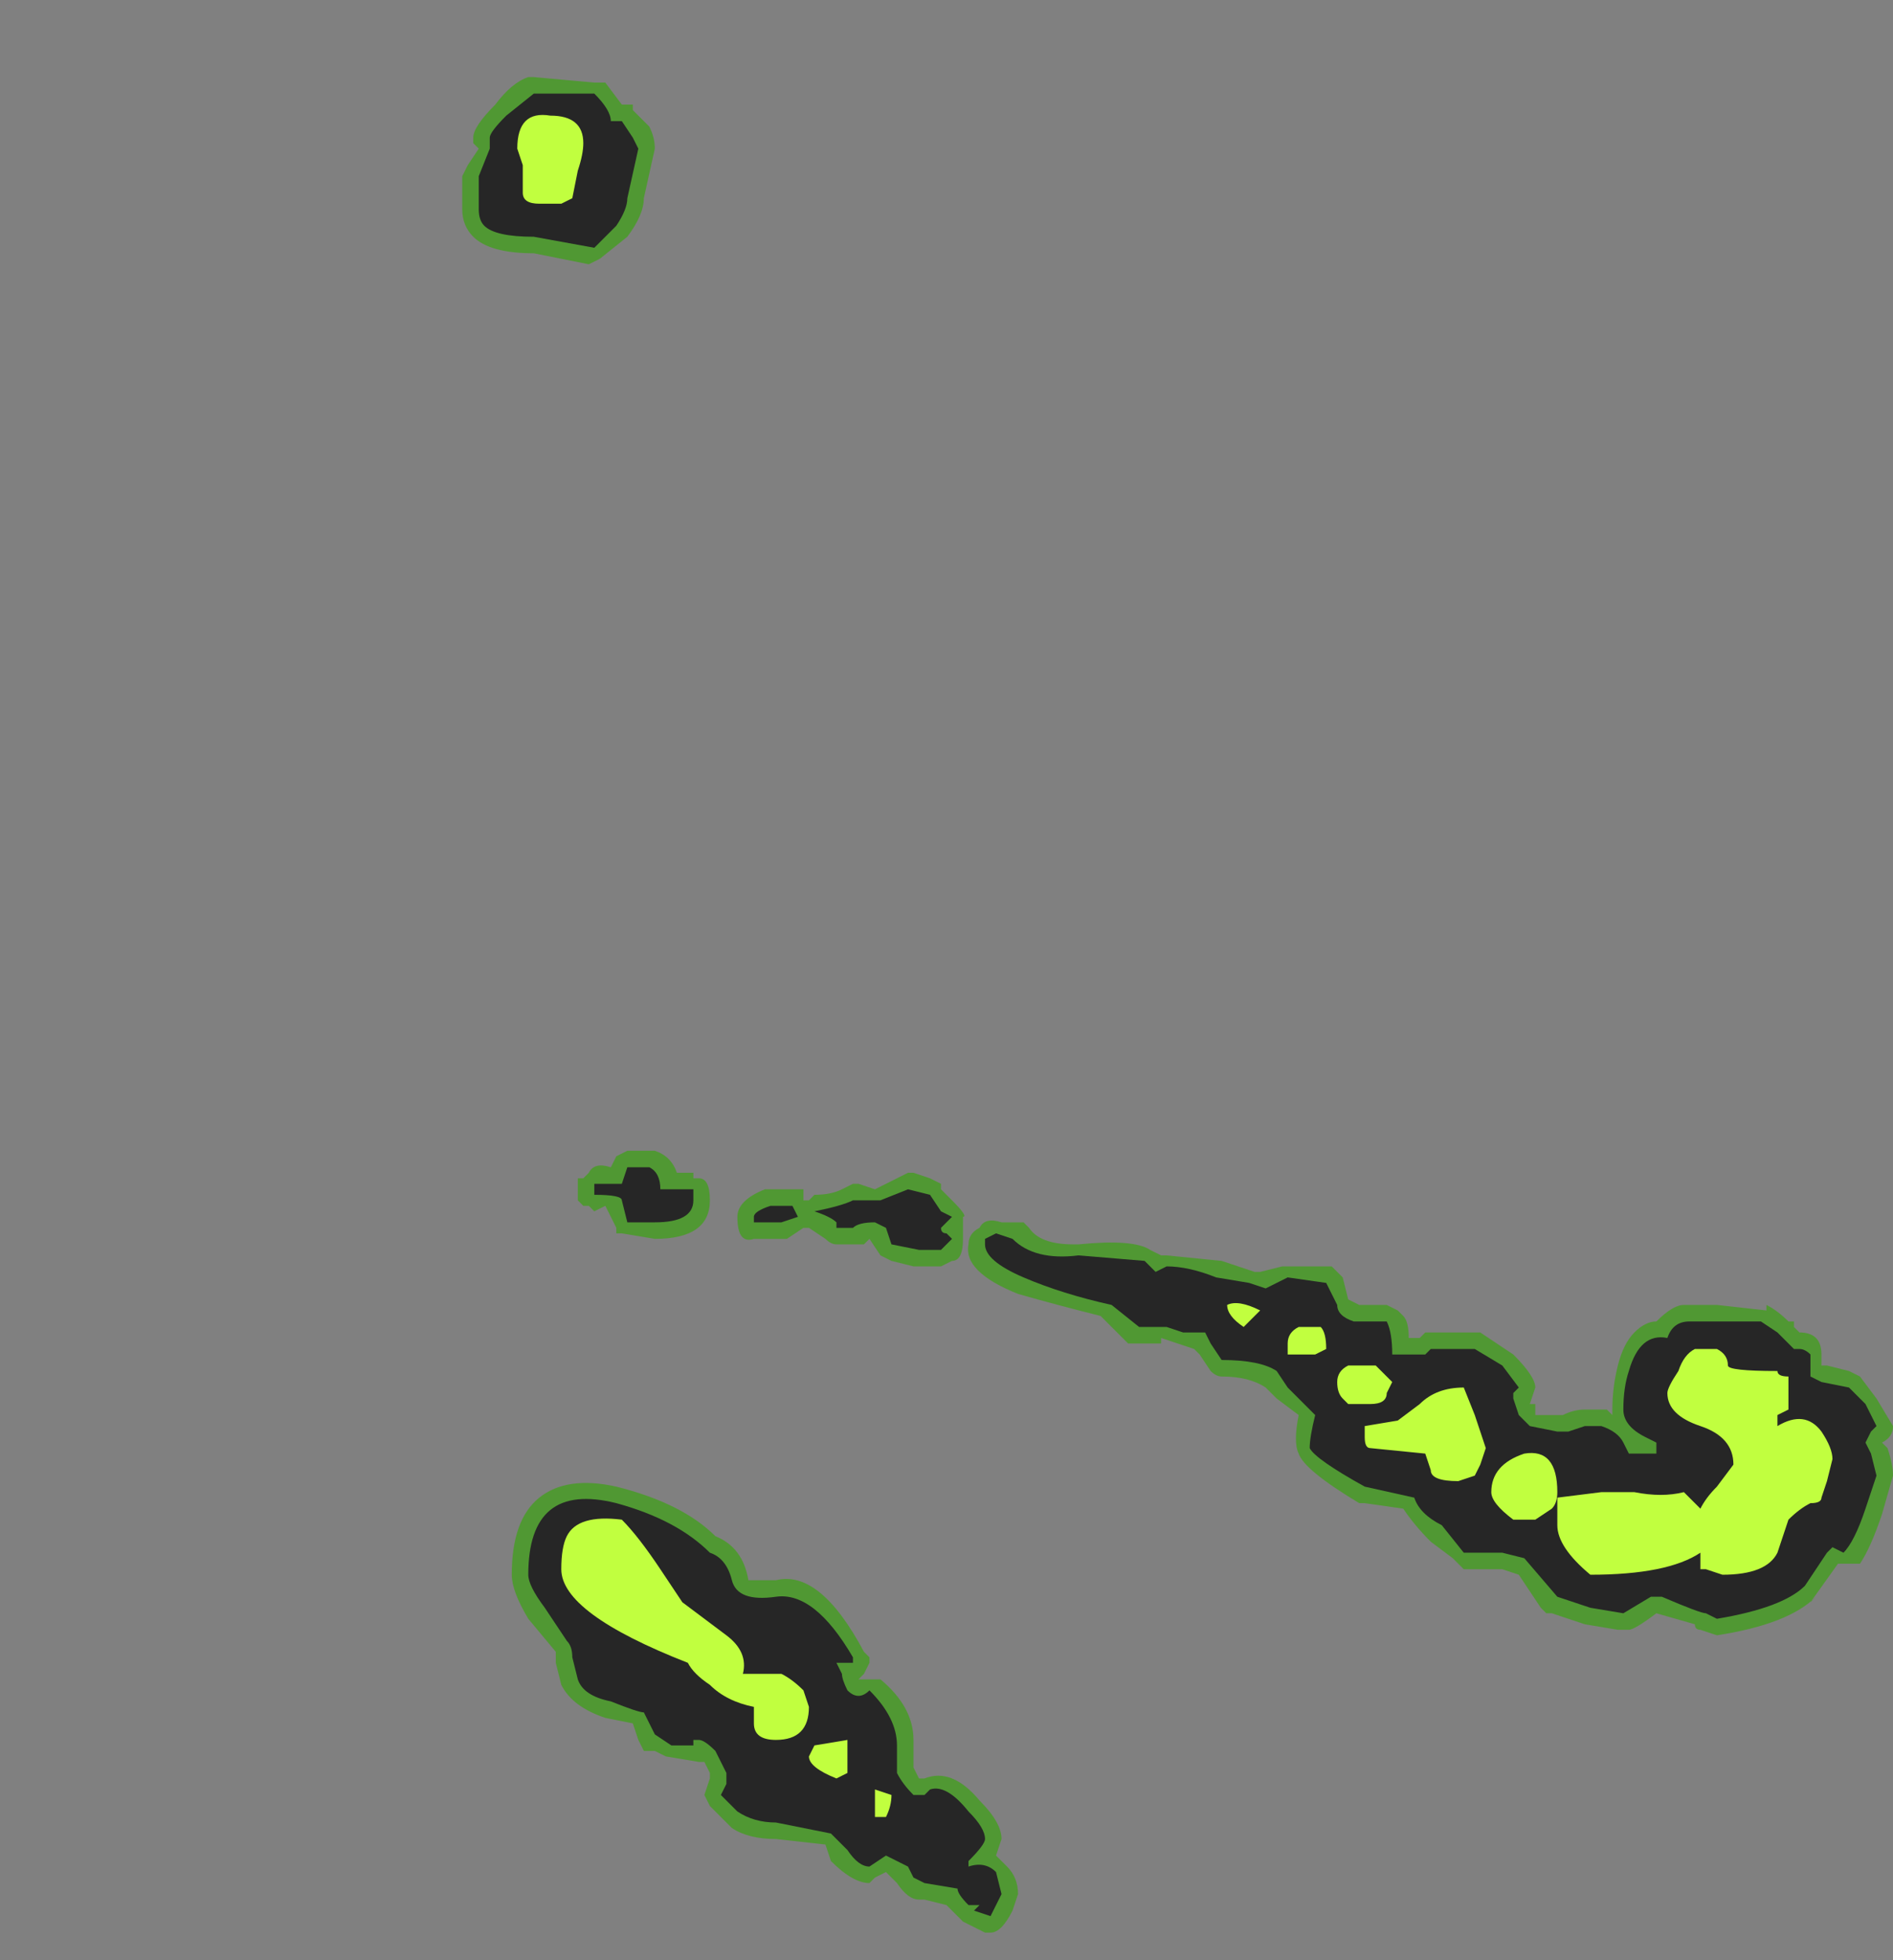<?xml version="1.0" encoding="UTF-8" standalone="no"?>
<svg xmlns:ffdec="https://www.free-decompiler.com/flash" xmlns:xlink="http://www.w3.org/1999/xlink" ffdec:objectType="frame" height="124.6px" width="120.4px" xmlns="http://www.w3.org/2000/svg">
  <rect width="100%" height="100%" fill="#808080" stroke="none"/>
  <g transform="matrix(1.0, 0.0, 0.0, 1.0, 59.15, 105.35)">
    <use ffdec:characterId="4029" height="16.85" transform="matrix(7.0, 0.0, 0.0, 7.0, -29.75, -100.45)" width="13.0" xlink:href="#shape0"/>
  </g>
  <defs>
    <g id="shape0" transform="matrix(1.0, 0.0, 0.0, 1.0, 4.25, 14.35)">
      <path d="M3.25 -3.55 L3.65 -3.55 3.75 -3.45 3.8 -3.25 3.9 -3.2 4.15 -3.2 4.25 -3.15 4.3 -3.1 Q4.35 -3.05 4.35 -2.9 L4.45 -2.9 4.5 -2.95 5.0 -2.95 5.3 -2.75 Q5.5 -2.55 5.5 -2.45 L5.45 -2.3 5.5 -2.3 5.5 -2.2 5.75 -2.2 Q5.85 -2.25 5.95 -2.25 L6.15 -2.25 6.2 -2.2 6.2 -2.25 Q6.2 -2.45 6.25 -2.65 6.3 -2.85 6.4 -2.95 6.5 -3.05 6.6 -3.05 6.75 -3.2 6.85 -3.2 L7.15 -3.2 7.6 -3.15 7.6 -3.2 Q7.7 -3.15 7.8 -3.05 L7.85 -3.05 7.85 -3.0 7.9 -2.95 Q8.1 -2.95 8.1 -2.75 L8.1 -2.65 8.15 -2.65 8.35 -2.6 8.45 -2.55 8.6 -2.35 8.75 -2.1 Q8.75 -2.0 8.65 -1.95 L8.7 -1.9 Q8.75 -1.75 8.75 -1.65 L8.65 -1.3 Q8.55 -1.0 8.45 -0.85 L8.25 -0.85 8.0 -0.5 8.05 -0.55 Q7.8 -0.3 7.15 -0.2 L7.0 -0.25 Q6.95 -0.25 6.95 -0.3 L6.6 -0.4 Q6.4 -0.25 6.35 -0.25 L6.25 -0.25 5.95 -0.3 5.65 -0.4 5.6 -0.4 5.55 -0.45 5.35 -0.75 5.2 -0.8 4.85 -0.8 4.75 -0.9 4.55 -1.05 Q4.4 -1.2 4.3 -1.35 L3.95 -1.4 3.9 -1.4 Q3.4 -1.7 3.35 -1.85 3.3 -1.95 3.35 -2.2 L3.15 -2.35 3.05 -2.45 Q2.9 -2.55 2.65 -2.55 2.6 -2.55 2.55 -2.6 L2.45 -2.75 2.4 -2.8 2.1 -2.9 2.1 -2.85 1.8 -2.85 Q1.7 -2.95 1.55 -3.1 1.15 -3.2 0.8 -3.3 0.3 -3.5 0.35 -3.75 0.35 -3.85 0.45 -3.9 0.5 -4.0 0.65 -3.95 L0.85 -3.95 0.9 -3.9 Q1.0 -3.75 1.3 -3.75 L1.35 -3.75 Q1.85 -3.8 2.0 -3.7 L2.1 -3.65 2.15 -3.65 2.65 -3.6 2.95 -3.5 3.0 -3.5 3.2 -3.55 3.25 -3.55 M0.1 -4.3 L0.1 -4.25 0.2 -4.15 Q0.35 -4.0 0.3 -4.0 L0.3 -3.8 Q0.3 -3.6 0.2 -3.6 L0.1 -3.55 -0.15 -3.55 -0.35 -3.6 -0.45 -3.65 -0.55 -3.8 -0.6 -3.75 -0.85 -3.75 Q-0.9 -3.75 -0.95 -3.8 L-1.1 -3.9 -1.15 -3.9 -1.3 -3.8 -1.6 -3.8 Q-1.75 -3.75 -1.75 -4.0 -1.75 -4.15 -1.5 -4.25 L-1.15 -4.25 -1.15 -4.15 -1.1 -4.15 -1.05 -4.2 Q-0.9 -4.2 -0.8 -4.25 L-0.7 -4.3 -0.65 -4.3 -0.5 -4.25 -0.2 -4.4 -0.15 -4.4 0.0 -4.35 0.1 -4.3 M0.65 1.65 L0.6 1.8 0.7 1.9 Q0.8 2.0 0.8 2.15 L0.75 2.3 Q0.65 2.5 0.55 2.5 L0.5 2.5 0.3 2.4 0.15 2.25 -0.05 2.2 -0.1 2.2 Q-0.2 2.2 -0.3 2.05 L-0.4 1.95 -0.5 2.0 -0.55 2.05 Q-0.7 2.05 -0.9 1.85 L-0.95 1.7 -1.4 1.65 Q-1.65 1.65 -1.8 1.55 L-2.0 1.35 -2.05 1.25 -2.0 1.1 -2.0 1.05 -2.05 0.95 -2.1 0.95 -2.4 0.9 -2.5 0.85 -2.6 0.85 -2.65 0.75 -2.7 0.6 -2.95 0.55 Q-3.25 0.45 -3.35 0.25 L-3.4 0.05 -3.4 -0.05 -3.65 -0.35 Q-3.8 -0.6 -3.8 -0.75 -3.8 -1.25 -3.55 -1.45 -3.3 -1.65 -2.85 -1.55 -2.25 -1.4 -1.95 -1.1 -1.7 -1.0 -1.65 -0.7 L-1.4 -0.7 Q-1.0 -0.8 -0.6 -0.05 L-0.55 0.0 -0.55 0.05 -0.6 0.15 -0.65 0.2 -0.55 0.2 Q-0.5 0.2 -0.45 0.2 -0.15 0.45 -0.15 0.75 L-0.15 1.0 -0.1 1.1 -0.05 1.1 Q0.2 1.0 0.45 1.3 0.65 1.5 0.65 1.65 M-2.95 -14.3 L-2.8 -14.1 -2.7 -14.1 -2.7 -14.05 -2.55 -13.9 Q-2.5 -13.8 -2.5 -13.7 L-2.6 -13.25 Q-2.6 -13.1 -2.75 -12.9 L-3.0 -12.7 -3.1 -12.65 -3.6 -12.75 Q-4.0 -12.75 -4.15 -12.9 -4.25 -13.0 -4.25 -13.15 L-4.25 -13.45 -4.2 -13.55 -4.1 -13.7 -4.15 -13.75 -4.15 -13.8 Q-4.15 -13.9 -3.95 -14.1 -3.8 -14.3 -3.65 -14.35 L-3.6 -14.35 -3.05 -14.3 -2.95 -14.3 M-2.75 -4.6 L-2.5 -4.6 Q-2.35 -4.55 -2.3 -4.4 L-2.15 -4.4 -2.15 -4.35 -2.1 -4.35 Q-2.0 -4.35 -2.0 -4.15 -2.0 -3.8 -2.5 -3.8 L-2.8 -3.85 -2.85 -3.85 -2.85 -3.9 -2.95 -4.1 -3.05 -4.05 -3.1 -4.1 -3.15 -4.1 -3.2 -4.15 -3.2 -4.35 -3.15 -4.35 -3.1 -4.4 Q-3.05 -4.5 -2.9 -4.45 L-2.85 -4.55 -2.75 -4.6" fill="#31a800" fill-opacity="0.6" fill-rule="evenodd" stroke="none"/>
      <path d="M0.2 -4.0 L0.1 -3.9 Q0.1 -3.85 0.15 -3.85 L0.2 -3.8 0.1 -3.7 -0.1 -3.7 -0.35 -3.75 -0.4 -3.9 -0.5 -3.95 Q-0.65 -3.95 -0.7 -3.9 L-0.85 -3.9 -0.85 -3.95 Q-0.9 -4.0 -1.05 -4.05 -0.8 -4.1 -0.7 -4.15 L-0.45 -4.15 -0.2 -4.25 0.0 -4.2 0.1 -4.05 0.2 -4.0 M0.6 -3.85 L0.75 -3.8 Q0.95 -3.6 1.35 -3.65 L1.95 -3.6 2.05 -3.5 2.15 -3.55 Q2.35 -3.55 2.6 -3.45 L2.9 -3.4 3.05 -3.35 3.25 -3.45 3.6 -3.4 3.7 -3.2 Q3.7 -3.1 3.85 -3.05 L4.15 -3.05 Q4.2 -2.95 4.2 -2.75 L4.5 -2.75 4.55 -2.8 4.95 -2.8 5.2 -2.65 5.35 -2.45 5.3 -2.4 5.3 -2.35 5.35 -2.2 5.45 -2.1 5.7 -2.05 5.8 -2.05 5.95 -2.1 6.1 -2.1 Q6.25 -2.05 6.3 -1.95 L6.35 -1.85 6.6 -1.85 6.6 -1.95 6.5 -2.0 Q6.3 -2.1 6.3 -2.25 6.3 -2.45 6.35 -2.6 6.45 -2.95 6.7 -2.9 6.75 -3.05 6.9 -3.05 L7.55 -3.05 7.7 -2.95 7.75 -2.9 Q7.8 -2.85 7.85 -2.8 L7.9 -2.8 Q7.95 -2.8 8.0 -2.75 L8.0 -2.55 8.1 -2.5 8.35 -2.45 8.5 -2.3 8.6 -2.1 8.55 -2.05 8.5 -1.95 8.55 -1.85 8.6 -1.65 8.5 -1.35 Q8.4 -1.05 8.3 -0.95 L8.2 -1.0 8.15 -0.95 7.95 -0.65 Q7.75 -0.45 7.15 -0.35 L7.05 -0.4 Q7.0 -0.4 6.65 -0.55 L6.55 -0.55 6.3 -0.4 6.0 -0.45 5.7 -0.55 5.4 -0.9 5.2 -0.95 4.85 -0.95 4.65 -1.2 Q4.45 -1.3 4.4 -1.45 L3.95 -1.55 Q3.5 -1.8 3.45 -1.9 3.45 -2.0 3.5 -2.2 L3.25 -2.45 3.15 -2.6 Q3.0 -2.7 2.65 -2.7 L2.55 -2.85 2.5 -2.95 2.3 -2.95 2.15 -3.0 1.9 -3.0 1.65 -3.2 Q1.2 -3.3 0.85 -3.45 0.5 -3.6 0.5 -3.75 L0.5 -3.8 0.6 -3.85 M0.35 1.4 Q0.5 1.55 0.5 1.65 0.5 1.7 0.35 1.85 L0.35 1.9 Q0.5 1.85 0.6 1.95 L0.65 2.15 0.55 2.35 0.4 2.3 0.45 2.25 0.35 2.25 Q0.25 2.15 0.25 2.1 L-0.05 2.05 -0.15 2.0 -0.2 1.9 -0.4 1.8 -0.55 1.9 Q-0.65 1.9 -0.75 1.75 L-0.9 1.6 -1.4 1.5 Q-1.6 1.5 -1.75 1.4 L-1.9 1.25 -1.85 1.15 -1.85 1.05 -1.95 0.85 Q-2.05 0.75 -2.1 0.75 L-2.15 0.75 -2.15 0.8 -2.35 0.8 -2.5 0.7 -2.6 0.5 Q-2.65 0.5 -2.9 0.4 -3.15 0.35 -3.2 0.2 L-3.25 0.0 Q-3.25 -0.1 -3.3 -0.15 L-3.5 -0.45 Q-3.65 -0.65 -3.65 -0.75 -3.65 -1.6 -2.85 -1.4 -2.3 -1.25 -2.0 -0.95 -1.85 -0.9 -1.8 -0.7 -1.75 -0.5 -1.4 -0.55 -1.05 -0.6 -0.7 0.0 L-0.7 0.05 -0.85 0.05 -0.8 0.15 Q-0.8 0.2 -0.75 0.3 -0.65 0.4 -0.55 0.3 -0.3 0.55 -0.3 0.8 L-0.3 1.05 Q-0.25 1.15 -0.15 1.25 L-0.05 1.25 0.0 1.2 Q0.15 1.15 0.35 1.4 M-3.05 -14.2 Q-2.9 -14.05 -2.9 -13.95 L-2.8 -13.95 -2.7 -13.8 -2.65 -13.7 -2.75 -13.25 Q-2.75 -13.15 -2.85 -13.0 L-3.05 -12.8 -3.6 -12.9 Q-3.95 -12.9 -4.05 -13.0 -4.1 -13.05 -4.1 -13.15 L-4.1 -13.45 -4.0 -13.7 -4.0 -13.8 Q-4.0 -13.85 -3.85 -14.0 L-3.6 -14.2 -3.05 -14.2 M-2.65 -4.45 L-2.55 -4.45 Q-2.45 -4.4 -2.45 -4.25 L-2.15 -4.25 -2.15 -4.15 Q-2.15 -3.95 -2.5 -3.95 L-2.75 -3.95 -2.8 -4.15 Q-2.8 -4.2 -3.05 -4.2 L-3.05 -4.3 -2.8 -4.3 -2.75 -4.45 -2.65 -4.45 M-1.6 -3.95 L-1.6 -4.0 Q-1.6 -4.05 -1.45 -4.1 L-1.25 -4.1 -1.2 -4.0 -1.35 -3.95 -1.6 -3.95" fill="#262626" fill-rule="evenodd" stroke="none"/>
      <path d="M2.7 -3.2 Q2.8 -3.25 3.0 -3.15 L2.85 -3.0 Q2.7 -3.1 2.7 -3.2 M4.95 -2.2 L5.05 -1.9 5.0 -1.75 4.95 -1.65 4.8 -1.6 Q4.55 -1.6 4.55 -1.7 L4.5 -1.85 4.0 -1.9 Q3.95 -1.9 3.95 -2.0 L3.95 -2.1 4.25 -2.15 4.45 -2.3 Q4.6 -2.45 4.85 -2.45 L4.95 -2.2 M3.6 -2.8 L3.5 -2.75 3.25 -2.75 3.25 -2.85 Q3.25 -2.95 3.35 -3.0 L3.55 -3.0 Q3.6 -2.95 3.6 -2.8 M4.2 -2.5 L4.15 -2.4 Q4.15 -2.3 4.0 -2.3 L3.8 -2.3 3.75 -2.35 Q3.7 -2.4 3.7 -2.5 3.7 -2.6 3.8 -2.65 L4.05 -2.65 4.2 -2.5 M5.7 -1.45 L6.1 -1.5 6.4 -1.5 Q6.65 -1.45 6.85 -1.5 L7.0 -1.35 Q7.05 -1.45 7.15 -1.55 L7.3 -1.75 Q7.3 -2.0 7.0 -2.1 6.7 -2.2 6.7 -2.4 6.7 -2.45 6.8 -2.6 6.85 -2.75 6.95 -2.8 L7.15 -2.8 Q7.25 -2.75 7.25 -2.65 7.25 -2.6 7.7 -2.6 7.7 -2.55 7.8 -2.55 7.8 -2.5 7.8 -2.4 7.8 -2.3 7.8 -2.25 L7.7 -2.2 7.7 -2.1 Q7.95 -2.25 8.1 -2.05 8.2 -1.9 8.2 -1.8 L8.15 -1.6 8.1 -1.45 Q8.1 -1.4 8.0 -1.4 7.9 -1.35 7.8 -1.25 L7.7 -0.95 Q7.6 -0.75 7.2 -0.75 L7.05 -0.8 7.0 -0.8 7.0 -0.95 Q6.7 -0.75 6.0 -0.75 5.7 -1.0 5.7 -1.2 L5.7 -1.45 M5.3 -1.25 Q5.1 -1.4 5.1 -1.5 5.1 -1.75 5.4 -1.85 5.7 -1.9 5.7 -1.5 5.7 -1.4 5.65 -1.35 L5.5 -1.25 5.3 -1.25 M-3.15 -13.75 Q-3.15 -13.65 -3.2 -13.5 L-3.25 -13.25 -3.35 -13.2 -3.55 -13.2 Q-3.7 -13.2 -3.7 -13.3 L-3.7 -13.55 -3.75 -13.7 Q-3.75 -14.05 -3.45 -14.0 -3.15 -14.0 -3.15 -13.75 M-2.45 -0.8 L-2.25 -0.5 -1.85 -0.2 Q-1.65 -0.05 -1.7 0.15 L-1.35 0.15 Q-1.25 0.2 -1.15 0.3 L-1.1 0.45 Q-1.1 0.75 -1.4 0.75 -1.6 0.75 -1.6 0.6 L-1.6 0.45 Q-1.85 0.4 -2.0 0.25 -2.15 0.15 -2.2 0.05 -3.35 -0.4 -3.35 -0.8 -3.35 -1.0 -3.3 -1.1 -3.2 -1.3 -2.8 -1.25 -2.65 -1.1 -2.45 -0.8 M-0.75 0.75 L-0.75 1.05 -0.85 1.1 Q-1.1 1.0 -1.1 0.9 L-1.05 0.8 -0.75 0.75 M-0.4 1.45 L-0.5 1.45 -0.5 1.2 -0.35 1.25 Q-0.35 1.35 -0.4 1.45" fill="#c1ff3f" fill-rule="evenodd" stroke="none"/>
    </g>
  </defs>
</svg>

